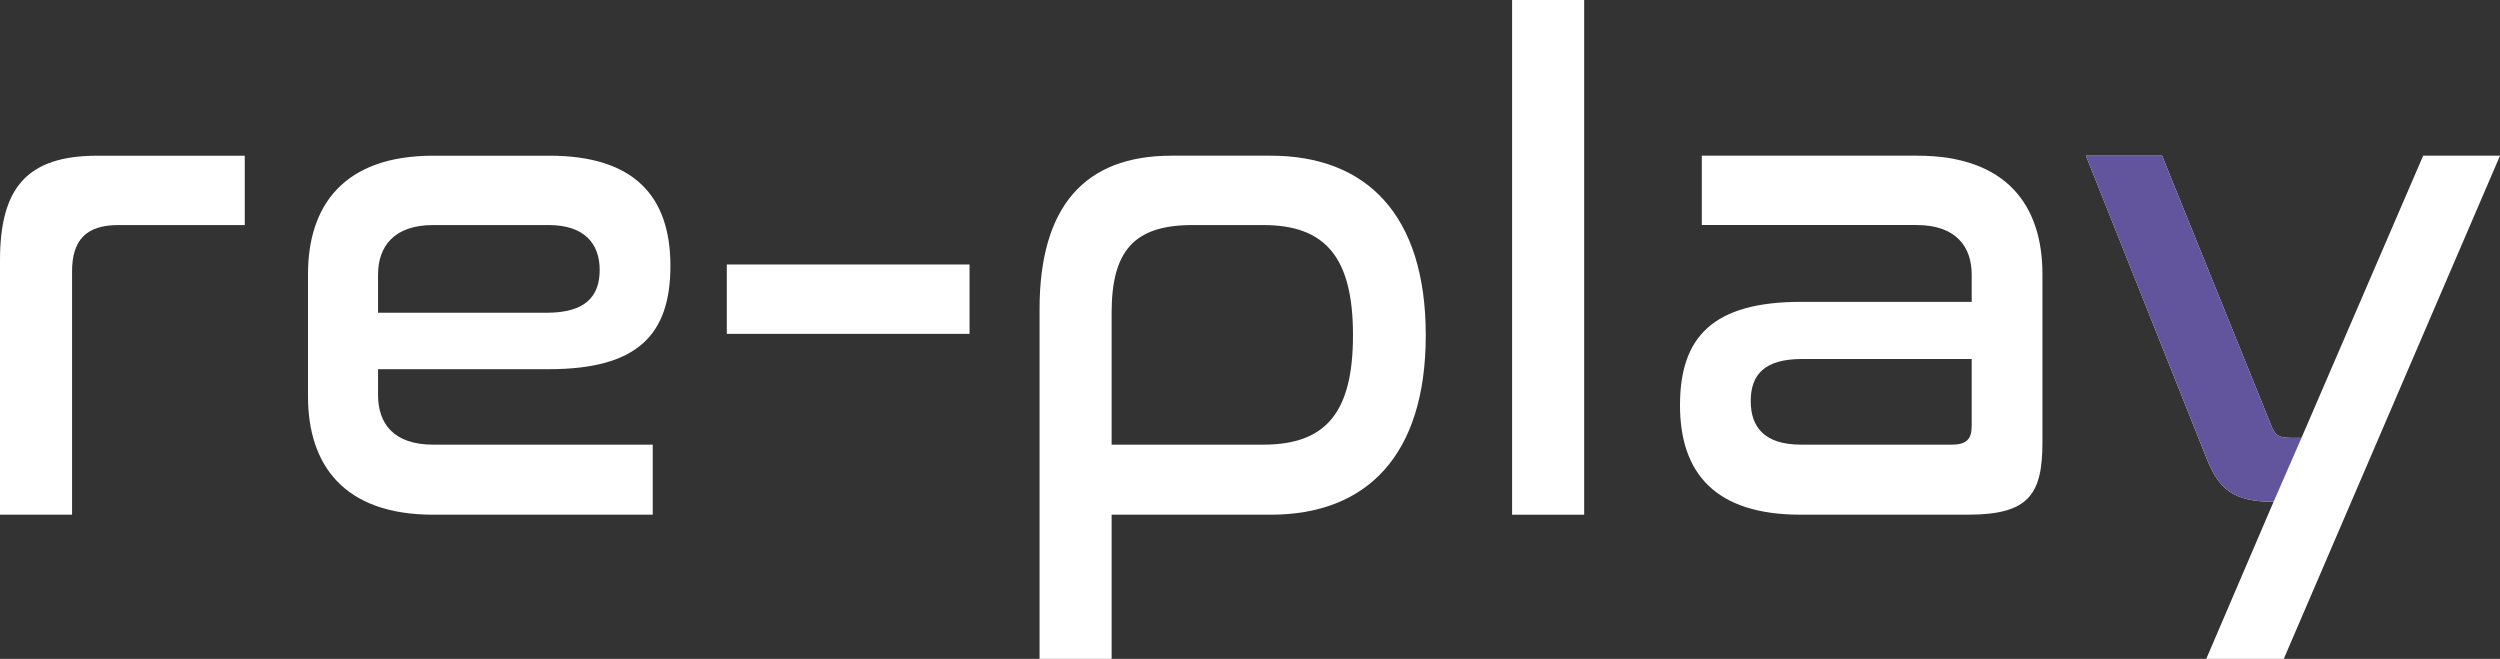 <?xml version="1.0" encoding="UTF-8"?>
<svg id="Capa_2" data-name="Capa 2" xmlns="http://www.w3.org/2000/svg" viewBox="0 0 986.89 260.08">
  <rect x="0" y="0" width="986.89" height="260.08" fill="#333333" stroke="none"/>
  <defs>
    <style>
      .cls-1 {
        fill: #fff;
      }

      .cls-2 {
        fill: #62559e;
      }
    </style>
  </defs>
  <g id="Capa_1-2" data-name="Capa 1">
    <path class="cls-1" d="M96.62,61.46v27.38H46.7c-12.62,0-18.25,5.9-18.25,18.25v96.09H0V102.8c0-28.45,10.47-41.33,38.38-41.33h58.24Z"/>
    <path class="cls-1" d="M216.87,61.46c33.55,0,47.78,16.1,47.78,43.48s-13.15,40.8-48.04,40.8h-67.37v10.2c0,11.27,6.17,19.59,21.74,19.59h86.69v27.65h-86.69c-35.43,0-49.39-19.86-49.39-46.7v-48.31c0-26.84,13.96-46.7,49.39-46.7h45.9Zm-67.64,62h66.56c15.3,0,20.94-6.44,20.94-16.91s-6.17-17.71-20.13-17.71h-45.63c-15.57,0-21.74,8.59-21.74,19.59v15.03Z"/>
    <path class="cls-1" d="M382.73,104.41v27.38h-95.82v-27.38h95.82Z"/>
    <path class="cls-1" d="M501.63,61.46c37.58,0,61.2,23.08,61.2,70.86s-23.62,70.86-61.2,70.86h-62.81v56.9h-28.45V122.12c0-40.8,17.98-60.66,52.07-60.66h39.19Zm-62.81,114.07h59.85c24.69,0,35.43-12.62,35.43-43.21s-10.74-43.48-35.43-43.48h-27.91c-23.08,0-31.94,10.2-31.94,34.62v52.07Z"/>
    <path class="cls-1" d="M625.36,0V203.18h-28.45V0h28.45Z"/>
    <path class="cls-1" d="M756.87,61.46c35.43,0,49.39,19.86,49.39,46.7v66.56c0,20.4-5.37,28.45-29.26,28.45h-66.3c-33.55,0-47.51-16.37-47.51-43.21s12.88-40.8,47.78-40.8h67.37v-10.74c0-11-6.17-19.59-21.74-19.59h-84.81v-27.38h85.08Zm21.47,106.82v-26.57h-66.83c-15.03,0-20.4,6.17-20.4,16.64s5.64,17.18,19.86,17.18h59.58c5.64,0,7.78-2.15,7.78-7.25Z"/>
    <path class="cls-1" d="M986.89,61.46l-85.35,198.62h-30.6l26.57-62c-16.1,0-21.74-5.1-26.57-17.45l-47.51-119.17h30.06l42.68,105.48c1.88,5.1,3.22,5.91,8.59,5.91h3.76l48.04-111.39h30.33Z"/>
    <path class="cls-2" d="M897.51,198.08c-16.1,0-21.74-5.1-26.57-17.45l-47.51-119.17h30.06l42.68,105.48c1.88,5.1,3.22,5.91,8.59,5.91h3.76l-11,25.23Z"/>
  </g>
</svg>